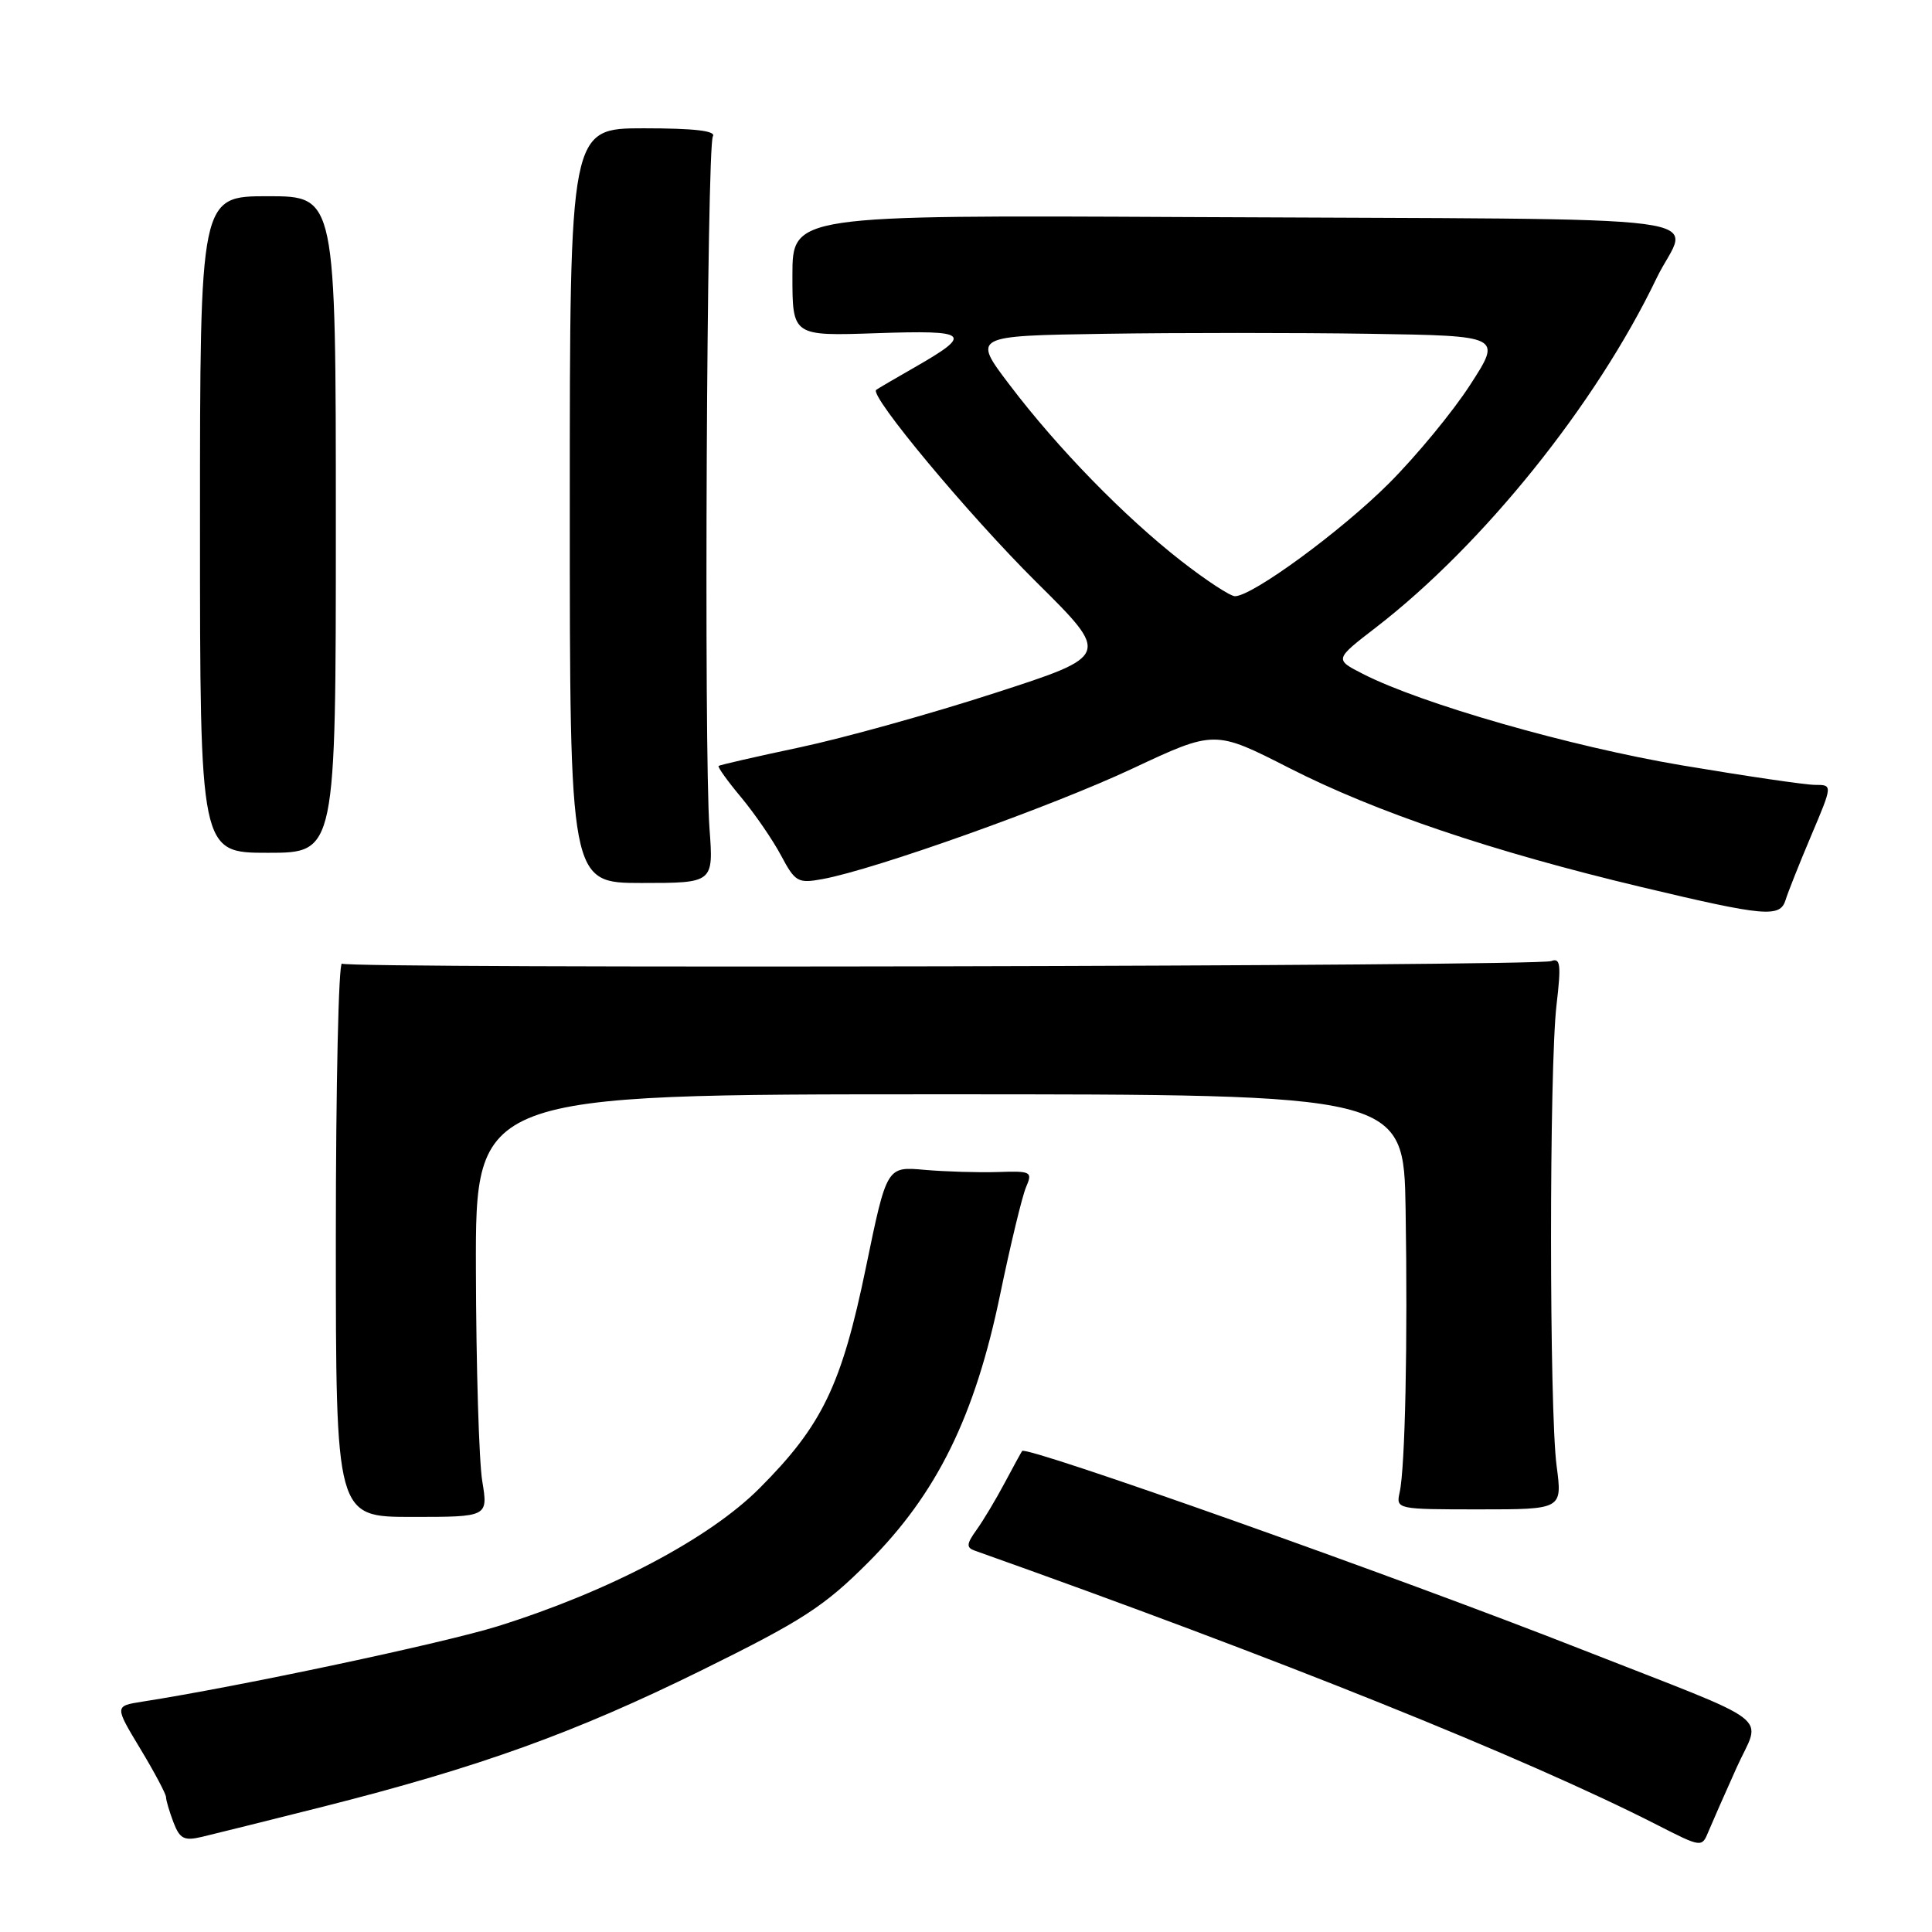 <?xml version="1.0" encoding="UTF-8" standalone="no"?>
<!DOCTYPE svg PUBLIC "-//W3C//DTD SVG 1.1//EN" "http://www.w3.org/Graphics/SVG/1.1/DTD/svg11.dtd" >
<svg xmlns="http://www.w3.org/2000/svg" xmlns:xlink="http://www.w3.org/1999/xlink" version="1.1" viewBox="0 0 256 256">
 <g >
 <path fill="currentColor"
d=" M 230.10 234.24 C 233.36 226.97 235.86 228.88 209.50 218.53 C 185.17 208.96 136.05 191.54 135.44 192.26 C 135.34 192.39 134.29 194.30 133.12 196.50 C 131.95 198.70 130.27 201.51 129.38 202.74 C 128.07 204.57 128.02 205.06 129.14 205.46 C 169.36 219.75 202.07 232.89 219.50 241.77 C 225.50 244.83 225.50 244.83 226.39 242.66 C 226.89 241.47 228.55 237.68 230.10 234.24 Z  M 42.91 239.37 C 63.57 234.14 76.12 229.62 92.91 221.35 C 106.32 214.74 109.18 212.89 115.03 207.04 C 124.14 197.93 129.18 187.70 132.53 171.50 C 133.90 164.90 135.44 158.52 135.95 157.32 C 136.84 155.25 136.66 155.15 132.20 155.30 C 129.61 155.38 125.25 155.25 122.50 155.01 C 117.50 154.56 117.50 154.56 114.75 167.89 C 111.52 183.56 108.95 188.88 100.61 197.23 C 93.95 203.89 80.72 210.86 66.00 215.47 C 58.84 217.71 31.69 223.48 18.84 225.48 C 15.18 226.06 15.18 226.06 18.59 231.72 C 20.47 234.83 22.00 237.72 22.00 238.13 C 22.00 238.54 22.44 240.03 22.98 241.46 C 23.82 243.65 24.39 243.95 26.73 243.40 C 28.26 243.04 35.53 241.23 42.91 239.37 Z  M 63.90 196.25 C 63.47 193.64 63.09 181.04 63.06 168.25 C 63.00 145.00 63.00 145.00 124.50 145.00 C 186.00 145.00 186.00 145.00 186.25 160.25 C 186.54 177.81 186.19 194.49 185.46 197.75 C 184.97 199.98 185.07 200.00 195.99 200.00 C 207.02 200.00 207.02 200.00 206.26 194.25 C 205.28 186.84 205.27 141.45 206.25 133.14 C 206.88 127.77 206.76 126.88 205.53 127.35 C 203.71 128.05 46.43 128.38 45.31 127.69 C 44.87 127.42 44.50 143.80 44.50 164.09 C 44.50 201.00 44.50 201.00 54.59 201.00 C 64.68 201.00 64.68 201.00 63.90 196.25 Z  M 236.60 119.25 C 236.89 118.29 238.41 114.46 239.98 110.75 C 242.84 104.00 242.84 104.00 240.51 104.00 C 239.24 104.00 231.29 102.83 222.85 101.41 C 208.04 98.91 188.28 93.24 180.56 89.28 C 176.83 87.37 176.83 87.37 182.32 83.14 C 196.53 72.17 211.49 53.56 219.49 36.89 C 223.70 28.12 231.50 29.14 157.25 28.76 C 105.00 28.50 105.00 28.50 105.00 36.52 C 105.00 44.53 105.00 44.53 116.13 44.15 C 128.47 43.73 129.00 44.20 121.20 48.67 C 118.61 50.15 116.32 51.49 116.10 51.66 C 115.15 52.39 128.31 68.19 137.32 77.13 C 147.15 86.87 147.15 86.87 131.79 91.84 C 123.35 94.58 111.73 97.81 105.97 99.03 C 100.21 100.25 95.37 101.36 95.22 101.49 C 95.06 101.62 96.41 103.51 98.22 105.67 C 100.02 107.84 102.40 111.30 103.50 113.37 C 105.37 116.88 105.73 117.08 109.00 116.48 C 115.94 115.21 139.36 106.86 150.04 101.85 C 160.95 96.73 160.95 96.73 170.84 101.77 C 182.30 107.61 197.70 112.82 217.50 117.54 C 233.88 121.44 235.87 121.62 236.60 119.25 Z  M 94.01 109.75 C 93.26 99.62 93.65 19.38 94.46 18.07 C 94.91 17.34 92.03 17.00 85.31 17.00 C 75.50 17.00 75.50 17.00 75.50 67.00 C 75.50 117.00 75.50 117.00 85.03 117.00 C 94.55 117.00 94.55 117.00 94.01 109.75 Z  M 44.50 69.50 C 44.50 26.00 44.50 26.00 35.50 26.00 C 26.50 26.00 26.50 26.00 26.50 69.50 C 26.50 113.00 26.50 113.00 35.50 113.00 C 44.50 113.00 44.50 113.00 44.50 69.50 Z  M 156.50 74.32 C 148.95 68.42 140.15 59.40 133.78 51.00 C 128.84 44.50 128.84 44.50 146.42 44.23 C 156.09 44.08 171.88 44.08 181.51 44.23 C 199.01 44.50 199.01 44.50 194.80 51.00 C 192.49 54.58 187.65 60.44 184.05 64.04 C 177.70 70.39 165.94 79.00 163.64 79.00 C 163.01 79.00 159.80 76.89 156.50 74.32 Z "/>
</g>
</svg>